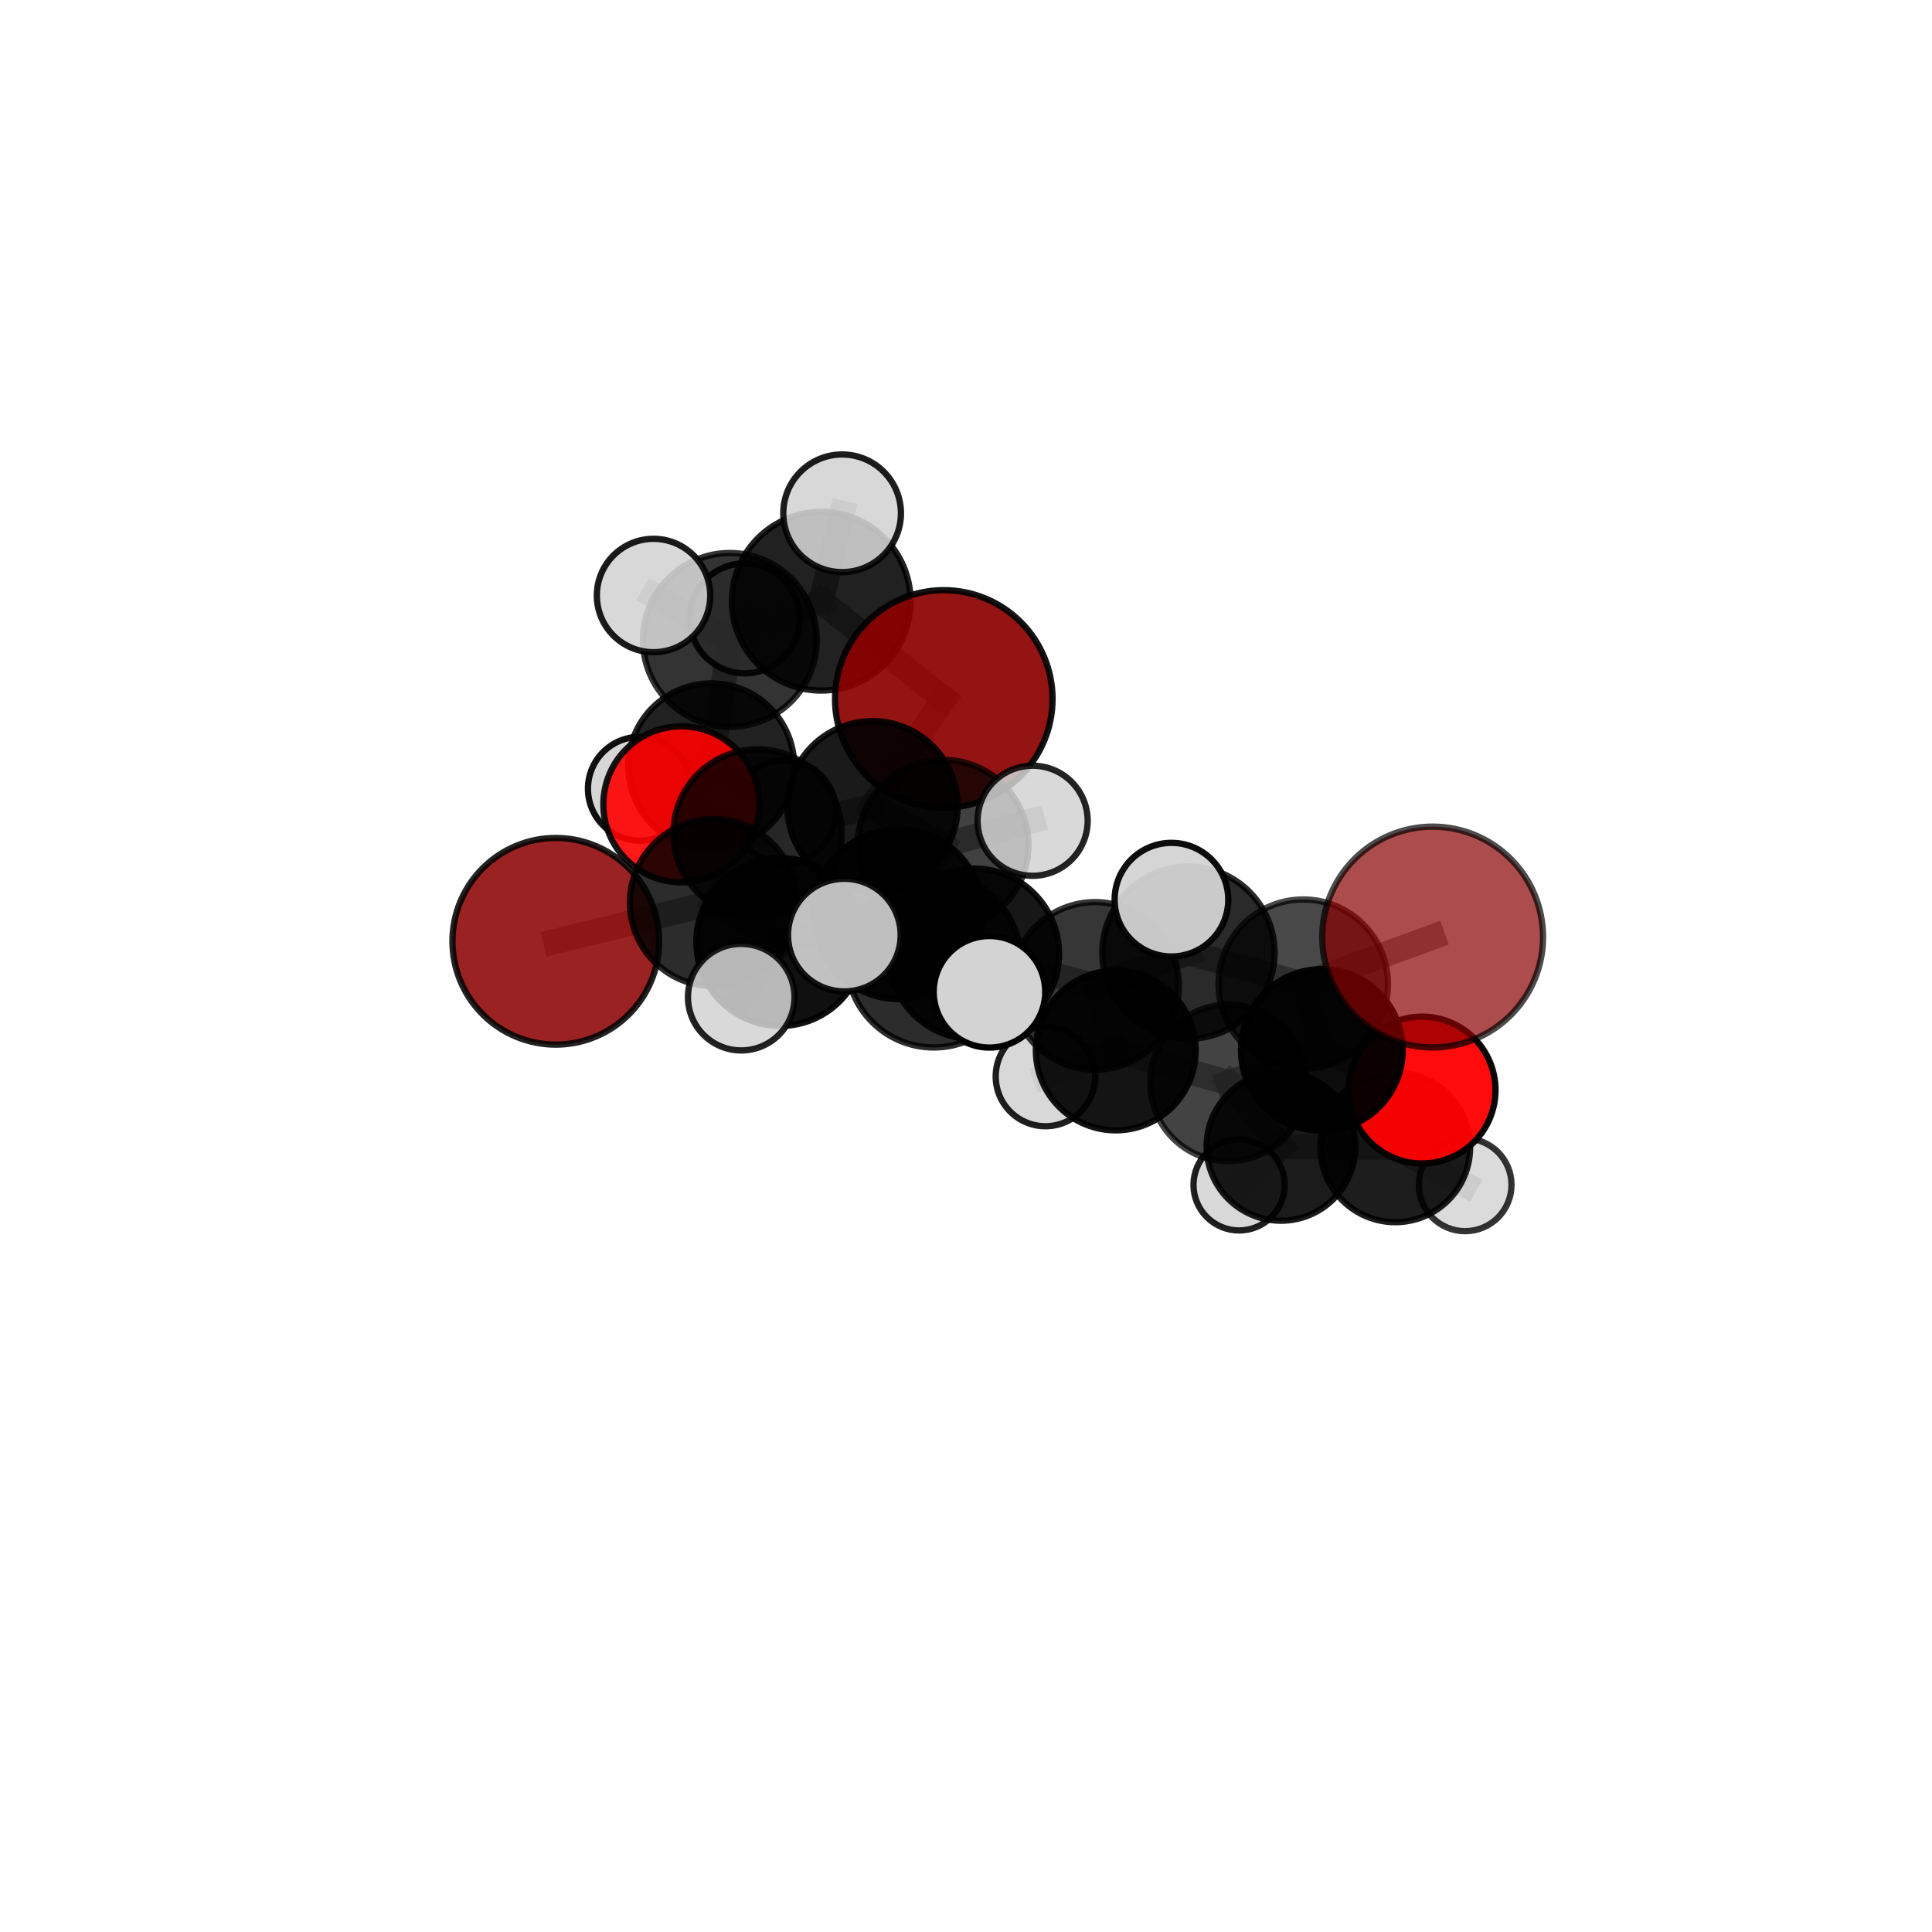 <?xml version="1.0" encoding="utf-8" standalone="no"?>
<!DOCTYPE svg PUBLIC "-//W3C//DTD SVG 1.1//EN"
  "http://www.w3.org/Graphics/SVG/1.1/DTD/svg11.dtd">
<svg xmlns:xlink="http://www.w3.org/1999/xlink" width="153pt" height="153pt" viewBox="0 0 153 153" xmlns="http://www.w3.org/2000/svg" version="1.1">
 <defs>
  <style type="text/css">*{stroke-linejoin: round; stroke-linecap: butt}</style>
 </defs>
 <g id="figure_1">
  <g id="patch_1">
   <path d="M 0 153 
L 153 153 
L 153 0 
L 0 0 
L 0 153 
z
" style="fill: none"/>
  </g>
  <g id="patch_2">
   <path d="M 7.2 145.8 
L 145.8 145.8 
L 145.8 7.2 
L 7.2 7.2 
L 7.2 145.8 
z
" style="fill: none"/>
  </g>
  <g id="axes_1">
   <g id="line2d_1">
    <path d="M 74.741 55.352 
L 69.094 63.85 
" clip-path="url(#pab87f82cf2)" style="fill: none; stroke: #808080; stroke-opacity: 0.721; stroke-width: 2; stroke-linecap: square"/>
   </g>
   <g id="line2d_2">
    <path d="M 74.741 55.352 
L 65.038 47.614 
" clip-path="url(#pab87f82cf2)" style="fill: none; stroke: #808080; stroke-opacity: 0.747; stroke-width: 2; stroke-linecap: square"/>
   </g>
   <g id="line2d_3">
    <path d="M 69.094 63.85 
L 59.993 66.003 
" clip-path="url(#pab87f82cf2)" style="fill: none; stroke: #808080; stroke-opacity: 0.707; stroke-width: 2; stroke-linecap: square"/>
   </g>
   <g id="line2d_4">
    <path d="M 65.038 47.614 
L 66.69 40.648 
" clip-path="url(#pab87f82cf2)" style="fill: none; stroke: #808080; stroke-opacity: 0.782; stroke-width: 2; stroke-linecap: square"/>
   </g>
   <g id="line2d_5">
    <path d="M 113.454 74.207 
L 103.205 77.942 
" clip-path="url(#pab87f82cf2)" style="fill: none; stroke: #808080; stroke-opacity: 0.727; stroke-width: 2; stroke-linecap: square"/>
   </g>
   <g id="line2d_6">
    <path d="M 103.205 77.942 
L 104.68 83.154 
" clip-path="url(#pab87f82cf2)" style="fill: none; stroke: #808080; stroke-opacity: 0.685; stroke-width: 2; stroke-linecap: square"/>
   </g>
   <g id="line2d_7">
    <path d="M 44.014 74.543 
L 56.498 71.481 
" clip-path="url(#pab87f82cf2)" style="fill: none; stroke: #808080; stroke-opacity: 0.686; stroke-width: 2; stroke-linecap: square"/>
   </g>
   <g id="line2d_8">
    <path d="M 56.498 71.481 
L 59.993 66.003 
" clip-path="url(#pab87f82cf2)" style="fill: none; stroke: #808080; stroke-opacity: 0.697; stroke-width: 2; stroke-linecap: square"/>
   </g>
   <g id="line2d_9">
    <path d="M 112.617 86.326 
L 104.68 83.154 
" clip-path="url(#pab87f82cf2)" style="fill: none; stroke: #808080; stroke-opacity: 0.651; stroke-width: 2; stroke-linecap: square"/>
   </g>
   <g id="line2d_10">
    <path d="M 112.617 86.326 
L 110.494 90.86 
" clip-path="url(#pab87f82cf2)" style="fill: none; stroke: #808080; stroke-opacity: 0.618; stroke-width: 2; stroke-linecap: square"/>
   </g>
   <g id="line2d_11">
    <path d="M 110.494 90.86 
L 101.442 90.785 
" clip-path="url(#pab87f82cf2)" style="fill: none; stroke: #808080; stroke-opacity: 0.593; stroke-width: 2; stroke-linecap: square"/>
   </g>
   <g id="line2d_12">
    <path d="M 110.494 90.86 
L 116.028 93.83 
" clip-path="url(#pab87f82cf2)" style="fill: none; stroke: #808080; stroke-opacity: 0.585; stroke-width: 2; stroke-linecap: square"/>
   </g>
   <g id="line2d_13">
    <path d="M 53.956 63.699 
L 59.993 66.003 
" clip-path="url(#pab87f82cf2)" style="fill: none; stroke: #808080; stroke-opacity: 0.698; stroke-width: 2; stroke-linecap: square"/>
   </g>
   <g id="line2d_14">
    <path d="M 53.956 63.699 
L 56.328 60.689 
" clip-path="url(#pab87f82cf2)" style="fill: none; stroke: #808080; stroke-opacity: 0.691; stroke-width: 2; stroke-linecap: square"/>
   </g>
   <g id="line2d_15">
    <path d="M 56.328 60.689 
L 57.798 50.676 
" clip-path="url(#pab87f82cf2)" style="fill: none; stroke: #808080; stroke-opacity: 0.71; stroke-width: 2; stroke-linecap: square"/>
   </g>
   <g id="line2d_16">
    <path d="M 56.328 60.689 
L 50.671 62.461 
" clip-path="url(#pab87f82cf2)" style="fill: none; stroke: #808080; stroke-opacity: 0.677; stroke-width: 2; stroke-linecap: square"/>
   </g>
   <g id="line2d_17">
    <path d="M 56.328 60.689 
L 62.118 64.276 
" clip-path="url(#pab87f82cf2)" style="fill: none; stroke: #808080; stroke-opacity: 0.674; stroke-width: 2; stroke-linecap: square"/>
   </g>
   <g id="line2d_18">
    <path d="M 77.112 75.536 
L 86.719 78.077 
" clip-path="url(#pab87f82cf2)" style="fill: none; stroke: #808080; stroke-opacity: 0.706; stroke-width: 2; stroke-linecap: square"/>
   </g>
   <g id="line2d_19">
    <path d="M 77.112 75.536 
L 71.134 72.394 
" clip-path="url(#pab87f82cf2)" style="fill: none; stroke: #808080; stroke-opacity: 0.712; stroke-width: 2; stroke-linecap: square"/>
   </g>
   <g id="line2d_20">
    <path d="M 77.112 75.536 
L 73.945 76.061 
" clip-path="url(#pab87f82cf2)" style="fill: none; stroke: #808080; stroke-opacity: 0.725; stroke-width: 2; stroke-linecap: square"/>
   </g>
   <g id="line2d_21">
    <path d="M 86.719 78.077 
L 94.116 75.443 
" clip-path="url(#pab87f82cf2)" style="fill: none; stroke: #808080; stroke-opacity: 0.711; stroke-width: 2; stroke-linecap: square"/>
   </g>
   <g id="line2d_22">
    <path d="M 86.719 78.077 
L 88.36 83.188 
" clip-path="url(#pab87f82cf2)" style="fill: none; stroke: #808080; stroke-opacity: 0.674; stroke-width: 2; stroke-linecap: square"/>
   </g>
   <g id="line2d_23">
    <path d="M 71.134 72.394 
L 61.793 74.597 
" clip-path="url(#pab87f82cf2)" style="fill: none; stroke: #808080; stroke-opacity: 0.704; stroke-width: 2; stroke-linecap: square"/>
   </g>
   <g id="line2d_24">
    <path d="M 71.134 72.394 
L 74.683 66.935 
" clip-path="url(#pab87f82cf2)" style="fill: none; stroke: #808080; stroke-opacity: 0.713; stroke-width: 2; stroke-linecap: square"/>
   </g>
   <g id="line2d_25">
    <path d="M 73.945 76.061 
L 66.865 74.052 
" clip-path="url(#pab87f82cf2)" style="fill: none; stroke: #808080; stroke-opacity: 0.743; stroke-width: 2; stroke-linecap: square"/>
   </g>
   <g id="line2d_26">
    <path d="M 73.945 76.061 
L 78.357 78.543 
" clip-path="url(#pab87f82cf2)" style="fill: none; stroke: #808080; stroke-opacity: 0.738; stroke-width: 2; stroke-linecap: square"/>
   </g>
   <g id="line2d_27">
    <path d="M 94.116 75.443 
L 103.205 77.942 
" clip-path="url(#pab87f82cf2)" style="fill: none; stroke: #808080; stroke-opacity: 0.716; stroke-width: 2; stroke-linecap: square"/>
   </g>
   <g id="line2d_28">
    <path d="M 94.116 75.443 
L 92.769 71.247 
" clip-path="url(#pab87f82cf2)" style="fill: none; stroke: #808080; stroke-opacity: 0.742; stroke-width: 2; stroke-linecap: square"/>
   </g>
   <g id="line2d_29">
    <path d="M 88.36 83.188 
L 97.29 85.756 
" clip-path="url(#pab87f82cf2)" style="fill: none; stroke: #808080; stroke-opacity: 0.643; stroke-width: 2; stroke-linecap: square"/>
   </g>
   <g id="line2d_30">
    <path d="M 88.36 83.188 
L 82.793 85.249 
" clip-path="url(#pab87f82cf2)" style="fill: none; stroke: #808080; stroke-opacity: 0.64; stroke-width: 2; stroke-linecap: square"/>
   </g>
   <g id="line2d_31">
    <path d="M 61.793 74.597 
L 56.498 71.481 
" clip-path="url(#pab87f82cf2)" style="fill: none; stroke: #808080; stroke-opacity: 0.696; stroke-width: 2; stroke-linecap: square"/>
   </g>
   <g id="line2d_32">
    <path d="M 61.793 74.597 
L 58.701 78.968 
" clip-path="url(#pab87f82cf2)" style="fill: none; stroke: #808080; stroke-opacity: 0.695; stroke-width: 2; stroke-linecap: square"/>
   </g>
   <g id="line2d_33">
    <path d="M 74.683 66.935 
L 69.094 63.85 
" clip-path="url(#pab87f82cf2)" style="fill: none; stroke: #808080; stroke-opacity: 0.714; stroke-width: 2; stroke-linecap: square"/>
   </g>
   <g id="line2d_34">
    <path d="M 74.683 66.935 
L 81.776 64.997 
" clip-path="url(#pab87f82cf2)" style="fill: none; stroke: #808080; stroke-opacity: 0.721; stroke-width: 2; stroke-linecap: square"/>
   </g>
   <g id="line2d_35">
    <path d="M 97.29 85.756 
L 104.68 83.154 
" clip-path="url(#pab87f82cf2)" style="fill: none; stroke: #808080; stroke-opacity: 0.648; stroke-width: 2; stroke-linecap: square"/>
   </g>
   <g id="line2d_36">
    <path d="M 97.29 85.756 
L 101.442 90.785 
" clip-path="url(#pab87f82cf2)" style="fill: none; stroke: #808080; stroke-opacity: 0.612; stroke-width: 2; stroke-linecap: square"/>
   </g>
   <g id="line2d_37">
    <path d="M 101.442 90.785 
L 98.124 93.835 
" clip-path="url(#pab87f82cf2)" style="fill: none; stroke: #808080; stroke-opacity: 0.575; stroke-width: 2; stroke-linecap: square"/>
   </g>
   <g id="line2d_38">
    <path d="M 57.798 50.676 
L 65.038 47.614 
" clip-path="url(#pab87f82cf2)" style="fill: none; stroke: #808080; stroke-opacity: 0.749; stroke-width: 2; stroke-linecap: square"/>
   </g>
   <g id="line2d_39">
    <path d="M 57.798 50.676 
L 51.755 47.16 
" clip-path="url(#pab87f82cf2)" style="fill: none; stroke: #808080; stroke-opacity: 0.746; stroke-width: 2; stroke-linecap: square"/>
   </g>
   <g id="line2d_40">
    <path d="M 57.798 50.676 
L 58.975 48.968 
" clip-path="url(#pab87f82cf2)" style="fill: none; stroke: #808080; stroke-opacity: 0.729; stroke-width: 2; stroke-linecap: square"/>
   </g>
   <g id="Path3DCollection_1">
    <path d="M 58.975 53.323 
C 60.13 53.323 61.237 52.864 62.054 52.047 
C 62.871 51.231 63.33 50.123 63.33 48.968 
C 63.33 47.813 62.871 46.706 62.054 45.889 
C 61.237 45.072 60.13 44.613 58.975 44.613 
C 57.82 44.613 56.712 45.072 55.896 45.889 
C 55.079 46.706 54.62 47.813 54.62 48.968 
C 54.62 50.123 55.079 51.231 55.896 52.047 
C 56.712 52.864 57.82 53.323 58.975 53.323 
z
" clip-path="url(#pab87f82cf2)" style="fill: #d3d3d3; fill-opacity: 0.912; stroke: #000000; stroke-opacity: 0.912; stroke-width: 0.5"/>
    <path d="M 50.671 66.572 
C 51.762 66.572 52.807 66.139 53.578 65.368 
C 54.349 64.597 54.782 63.551 54.782 62.461 
C 54.782 61.371 54.349 60.326 53.578 59.555 
C 52.807 58.784 51.762 58.351 50.671 58.351 
C 49.581 58.351 48.536 58.784 47.765 59.555 
C 46.994 60.326 46.561 61.371 46.561 62.461 
C 46.561 63.551 46.994 64.597 47.765 65.368 
C 48.536 66.139 49.581 66.572 50.671 66.572 
z
" clip-path="url(#pab87f82cf2)" style="fill: #d3d3d3; fill-opacity: 0.933; stroke: #000000; stroke-opacity: 0.933; stroke-width: 0.5"/>
    <path d="M 62.118 68.363 
C 63.202 68.363 64.241 67.933 65.008 67.166 
C 65.774 66.4 66.205 65.36 66.205 64.276 
C 66.205 63.193 65.774 62.153 65.008 61.387 
C 64.241 60.62 63.202 60.19 62.118 60.19 
C 61.034 60.19 59.994 60.62 59.228 61.387 
C 58.462 62.153 58.031 63.193 58.031 64.276 
C 58.031 65.36 58.462 66.4 59.228 67.166 
C 59.994 67.933 61.034 68.363 62.118 68.363 
z
" clip-path="url(#pab87f82cf2)" style="fill: #d3d3d3; fill-opacity: 0.848; stroke: #000000; stroke-opacity: 0.848; stroke-width: 0.5"/>
    <path d="M 57.798 57.559 
C 59.624 57.559 61.375 56.834 62.665 55.543 
C 63.956 54.253 64.681 52.502 64.681 50.676 
C 64.681 48.851 63.956 47.1 62.665 45.809 
C 61.375 44.519 59.624 43.793 57.798 43.793 
C 55.973 43.793 54.222 44.519 52.931 45.809 
C 51.64 47.1 50.915 48.851 50.915 50.676 
C 50.915 52.502 51.64 54.253 52.931 55.543 
C 54.222 56.834 55.973 57.559 57.798 57.559 
z
" clip-path="url(#pab87f82cf2)" style="fill-opacity: 0.799; stroke: #000000; stroke-opacity: 0.799; stroke-width: 0.5"/>
    <path d="M 56.328 67.257 
C 58.069 67.257 59.74 66.565 60.972 65.333 
C 62.204 64.101 62.896 62.431 62.896 60.689 
C 62.896 58.947 62.204 57.276 60.972 56.044 
C 59.74 54.812 58.069 54.12 56.328 54.12 
C 54.586 54.12 52.915 54.812 51.683 56.044 
C 50.451 57.276 49.759 58.947 49.759 60.689 
C 49.759 62.431 50.451 64.101 51.683 65.333 
C 52.915 66.565 54.586 67.257 56.328 67.257 
z
" clip-path="url(#pab87f82cf2)" style="fill-opacity: 0.869; stroke: #000000; stroke-opacity: 0.869; stroke-width: 0.5"/>
    <path d="M 51.755 51.65 
C 52.945 51.65 54.088 51.176 54.929 50.335 
C 55.771 49.493 56.244 48.351 56.244 47.16 
C 56.244 45.969 55.771 44.827 54.929 43.985 
C 54.088 43.143 52.945 42.67 51.755 42.67 
C 50.564 42.67 49.422 43.143 48.58 43.985 
C 47.738 44.827 47.265 45.969 47.265 47.16 
C 47.265 48.351 47.738 49.493 48.58 50.335 
C 49.422 51.176 50.564 51.65 51.755 51.65 
z
" clip-path="url(#pab87f82cf2)" style="fill: #d3d3d3; fill-opacity: 0.894; stroke: #000000; stroke-opacity: 0.894; stroke-width: 0.5"/>
    <path d="M 65.038 54.688 
C 66.914 54.688 68.713 53.943 70.04 52.616 
C 71.366 51.289 72.112 49.49 72.112 47.614 
C 72.112 45.738 71.366 43.938 70.04 42.612 
C 68.713 41.285 66.914 40.54 65.038 40.54 
C 63.162 40.54 61.362 41.285 60.036 42.612 
C 58.709 43.938 57.964 45.738 57.964 47.614 
C 57.964 49.49 58.709 51.289 60.036 52.616 
C 61.362 53.943 63.162 54.688 65.038 54.688 
z
" clip-path="url(#pab87f82cf2)" style="fill-opacity: 0.871; stroke: #000000; stroke-opacity: 0.871; stroke-width: 0.5"/>
    <path d="M 66.69 45.307 
C 67.925 45.307 69.11 44.816 69.984 43.942 
C 70.857 43.069 71.348 41.884 71.348 40.648 
C 71.348 39.413 70.857 38.228 69.984 37.354 
C 69.11 36.481 67.925 35.99 66.69 35.99 
C 65.454 35.99 64.269 36.481 63.396 37.354 
C 62.522 38.228 62.031 39.413 62.031 40.648 
C 62.031 41.884 62.522 43.069 63.396 43.942 
C 64.269 44.816 65.454 45.307 66.69 45.307 
z
" clip-path="url(#pab87f82cf2)" style="fill: #d3d3d3; fill-opacity: 0.886; stroke: #000000; stroke-opacity: 0.886; stroke-width: 0.5"/>
    <path d="M 74.741 63.966 
C 77.025 63.966 79.216 63.058 80.831 61.443 
C 82.447 59.828 83.354 57.636 83.354 55.352 
C 83.354 53.068 82.447 50.876 80.831 49.261 
C 79.216 47.646 77.025 46.738 74.741 46.738 
C 72.456 46.738 70.265 47.646 68.65 49.261 
C 67.034 50.876 66.127 53.068 66.127 55.352 
C 66.127 57.636 67.034 59.828 68.65 61.443 
C 70.265 63.058 72.456 63.966 74.741 63.966 
z
" clip-path="url(#pab87f82cf2)" style="fill: #8b0000; fill-opacity: 0.92; stroke: #000000; stroke-opacity: 0.92; stroke-width: 0.5"/>
    <path d="M 53.956 69.875 
C 55.594 69.875 57.165 69.224 58.323 68.066 
C 59.481 66.908 60.132 65.336 60.132 63.699 
C 60.132 62.061 59.481 60.489 58.323 59.331 
C 57.165 58.173 55.594 57.522 53.956 57.522 
C 52.318 57.522 50.747 58.173 49.589 59.331 
C 48.431 60.489 47.78 62.061 47.78 63.699 
C 47.78 65.336 48.431 66.908 49.589 68.066 
C 50.747 69.224 52.318 69.875 53.956 69.875 
z
" clip-path="url(#pab87f82cf2)" style="fill: #ff0000; fill-opacity: 0.906; stroke: #000000; stroke-opacity: 0.906; stroke-width: 0.5"/>
    <path d="M 98.124 97.443 
C 99.081 97.443 99.999 97.063 100.676 96.387 
C 101.352 95.71 101.733 94.792 101.733 93.835 
C 101.733 92.878 101.352 91.96 100.676 91.284 
C 99.999 90.607 99.081 90.227 98.124 90.227 
C 97.167 90.227 96.25 90.607 95.573 91.284 
C 94.896 91.96 94.516 92.878 94.516 93.835 
C 94.516 94.792 94.896 95.71 95.573 96.387 
C 96.25 97.063 97.167 97.443 98.124 97.443 
z
" clip-path="url(#pab87f82cf2)" style="fill: #d3d3d3; fill-opacity: 0.873; stroke: #000000; stroke-opacity: 0.873; stroke-width: 0.5"/>
    <path d="M 59.993 72.666 
C 61.76 72.666 63.455 71.964 64.705 70.715 
C 65.954 69.465 66.656 67.77 66.656 66.003 
C 66.656 64.236 65.954 62.541 64.705 61.291 
C 63.455 60.042 61.76 59.34 59.993 59.34 
C 58.226 59.34 56.531 60.042 55.281 61.291 
C 54.032 62.541 53.33 64.236 53.33 66.003 
C 53.33 67.77 54.032 69.465 55.281 70.715 
C 56.531 71.964 58.226 72.666 59.993 72.666 
z
" clip-path="url(#pab87f82cf2)" style="fill-opacity: 0.814; stroke: #000000; stroke-opacity: 0.814; stroke-width: 0.5"/>
    <path d="M 69.094 70.592 
C 70.882 70.592 72.597 69.881 73.861 68.617 
C 75.125 67.353 75.836 65.638 75.836 63.85 
C 75.836 62.062 75.125 60.347 73.861 59.083 
C 72.597 57.818 70.882 57.108 69.094 57.108 
C 67.306 57.108 65.591 57.818 64.326 59.083 
C 63.062 60.347 62.352 62.062 62.352 63.85 
C 62.352 65.638 63.062 67.353 64.326 68.617 
C 65.591 69.881 67.306 70.592 69.094 70.592 
z
" clip-path="url(#pab87f82cf2)" style="fill-opacity: 0.895; stroke: #000000; stroke-opacity: 0.895; stroke-width: 0.5"/>
    <path d="M 116.028 97.501 
C 117.002 97.501 117.936 97.115 118.624 96.426 
C 119.313 95.738 119.7 94.804 119.7 93.83 
C 119.7 92.856 119.313 91.922 118.624 91.234 
C 117.936 90.545 117.002 90.159 116.028 90.159 
C 115.055 90.159 114.121 90.545 113.432 91.234 
C 112.744 91.922 112.357 92.856 112.357 93.83 
C 112.357 94.804 112.744 95.738 113.432 96.426 
C 114.121 97.115 115.055 97.501 116.028 97.501 
z
" clip-path="url(#pab87f82cf2)" style="fill: #d3d3d3; fill-opacity: 0.793; stroke: #000000; stroke-opacity: 0.793; stroke-width: 0.5"/>
    <path d="M 101.442 96.671 
C 103.003 96.671 104.5 96.05 105.604 94.947 
C 106.707 93.843 107.327 92.346 107.327 90.785 
C 107.327 89.224 106.707 87.727 105.604 86.623 
C 104.5 85.52 103.003 84.9 101.442 84.9 
C 99.881 84.9 98.384 85.52 97.28 86.623 
C 96.177 87.727 95.556 89.224 95.556 90.785 
C 95.556 92.346 96.177 93.843 97.28 94.947 
C 98.384 96.05 99.881 96.671 101.442 96.671 
z
" clip-path="url(#pab87f82cf2)" style="fill-opacity: 0.891; stroke: #000000; stroke-opacity: 0.891; stroke-width: 0.5"/>
    <path d="M 110.494 96.787 
C 112.066 96.787 113.574 96.163 114.686 95.051 
C 115.797 93.94 116.422 92.432 116.422 90.86 
C 116.422 89.288 115.797 87.78 114.686 86.668 
C 113.574 85.557 112.066 84.932 110.494 84.932 
C 108.922 84.932 107.414 85.557 106.302 86.668 
C 105.191 87.78 104.566 89.288 104.566 90.86 
C 104.566 92.432 105.191 93.94 106.302 95.051 
C 107.414 96.163 108.922 96.787 110.494 96.787 
z
" clip-path="url(#pab87f82cf2)" style="fill-opacity: 0.885; stroke: #000000; stroke-opacity: 0.885; stroke-width: 0.5"/>
    <path d="M 44.014 82.726 
C 46.184 82.726 48.266 81.864 49.8 80.329 
C 51.335 78.795 52.197 76.713 52.197 74.543 
C 52.197 72.373 51.335 70.292 49.8 68.757 
C 48.266 67.223 46.184 66.36 44.014 66.36 
C 41.844 66.36 39.763 67.223 38.228 68.757 
C 36.694 70.292 35.831 72.373 35.831 74.543 
C 35.831 76.713 36.694 78.795 38.228 80.329 
C 39.763 81.864 41.844 82.726 44.014 82.726 
z
" clip-path="url(#pab87f82cf2)" style="fill: #8b0000; fill-opacity: 0.867; stroke: #000000; stroke-opacity: 0.867; stroke-width: 0.5"/>
    <path d="M 56.498 78.099 
C 58.253 78.099 59.936 77.402 61.177 76.161 
C 62.418 74.92 63.116 73.237 63.116 71.481 
C 63.116 69.726 62.418 68.043 61.177 66.802 
C 59.936 65.561 58.253 64.863 56.498 64.863 
C 54.743 64.863 53.059 65.561 51.818 66.802 
C 50.577 68.043 49.88 69.726 49.88 71.481 
C 49.88 73.237 50.577 74.92 51.818 76.161 
C 53.059 77.402 54.743 78.099 56.498 78.099 
z
" clip-path="url(#pab87f82cf2)" style="fill-opacity: 0.828; stroke: #000000; stroke-opacity: 0.828; stroke-width: 0.5"/>
    <path d="M 82.793 89.19 
C 83.838 89.19 84.841 88.775 85.58 88.036 
C 86.319 87.297 86.734 86.294 86.734 85.249 
C 86.734 84.204 86.319 83.201 85.58 82.462 
C 84.841 81.723 83.838 81.308 82.793 81.308 
C 81.748 81.308 80.746 81.723 80.006 82.462 
C 79.267 83.201 78.852 84.204 78.852 85.249 
C 78.852 86.294 79.267 87.297 80.006 88.036 
C 80.746 88.775 81.748 89.19 82.793 89.19 
z
" clip-path="url(#pab87f82cf2)" style="fill: #d3d3d3; fill-opacity: 0.876; stroke: #000000; stroke-opacity: 0.876; stroke-width: 0.5"/>
    <path d="M 74.683 73.7 
C 76.477 73.7 78.198 72.987 79.467 71.719 
C 80.736 70.45 81.448 68.729 81.448 66.935 
C 81.448 65.141 80.736 63.42 79.467 62.151 
C 78.198 60.883 76.477 60.17 74.683 60.17 
C 72.889 60.17 71.168 60.883 69.9 62.151 
C 68.631 63.42 67.918 65.141 67.918 66.935 
C 67.918 68.729 68.631 70.45 69.9 71.719 
C 71.168 72.987 72.889 73.7 74.683 73.7 
z
" clip-path="url(#pab87f82cf2)" style="fill-opacity: 0.745; stroke: #000000; stroke-opacity: 0.745; stroke-width: 0.5"/>
    <path d="M 81.776 69.356 
C 82.932 69.356 84.041 68.897 84.858 68.079 
C 85.676 67.262 86.135 66.153 86.135 64.997 
C 86.135 63.841 85.676 62.732 84.858 61.914 
C 84.041 61.097 82.932 60.638 81.776 60.638 
C 80.62 60.638 79.511 61.097 78.693 61.914 
C 77.876 62.732 77.417 63.841 77.417 64.997 
C 77.417 66.153 77.876 67.262 78.693 68.079 
C 79.511 68.897 80.62 69.356 81.776 69.356 
z
" clip-path="url(#pab87f82cf2)" style="fill: #d3d3d3; fill-opacity: 0.858; stroke: #000000; stroke-opacity: 0.858; stroke-width: 0.5"/>
    <path d="M 97.29 91.96 
C 98.935 91.96 100.513 91.306 101.676 90.143 
C 102.84 88.979 103.493 87.401 103.493 85.756 
C 103.493 84.111 102.84 82.533 101.676 81.37 
C 100.513 80.207 98.935 79.553 97.29 79.553 
C 95.645 79.553 94.067 80.207 92.903 81.37 
C 91.74 82.533 91.087 84.111 91.087 85.756 
C 91.087 87.401 91.74 88.979 92.903 90.143 
C 94.067 91.306 95.645 91.96 97.29 91.96 
z
" clip-path="url(#pab87f82cf2)" style="fill-opacity: 0.738; stroke: #000000; stroke-opacity: 0.738; stroke-width: 0.5"/>
    <path d="M 88.36 89.514 
C 90.038 89.514 91.647 88.848 92.833 87.661 
C 94.019 86.475 94.686 84.866 94.686 83.188 
C 94.686 81.51 94.019 79.901 92.833 78.715 
C 91.647 77.528 90.038 76.862 88.36 76.862 
C 86.682 76.862 85.073 77.528 83.887 78.715 
C 82.7 79.901 82.034 81.51 82.034 83.188 
C 82.034 84.866 82.7 86.475 83.887 87.661 
C 85.073 88.848 86.682 89.514 88.36 89.514 
z
" clip-path="url(#pab87f82cf2)" style="fill-opacity: 0.918; stroke: #000000; stroke-opacity: 0.918; stroke-width: 0.5"/>
    <path d="M 112.617 92.141 
C 114.16 92.141 115.639 91.528 116.729 90.438 
C 117.82 89.347 118.432 87.868 118.432 86.326 
C 118.432 84.784 117.82 83.305 116.729 82.214 
C 115.639 81.124 114.16 80.511 112.617 80.511 
C 111.075 80.511 109.596 81.124 108.505 82.214 
C 107.415 83.305 106.802 84.784 106.802 86.326 
C 106.802 87.868 107.415 89.347 108.505 90.438 
C 109.596 91.528 111.075 92.141 112.617 92.141 
z
" clip-path="url(#pab87f82cf2)" style="fill: #ff0000; fill-opacity: 0.955; stroke: #000000; stroke-opacity: 0.955; stroke-width: 0.5"/>
    <path d="M 61.793 81.244 
C 63.556 81.244 65.247 80.543 66.493 79.297 
C 67.74 78.051 68.44 76.36 68.44 74.597 
C 68.44 72.835 67.74 71.144 66.493 69.897 
C 65.247 68.651 63.556 67.951 61.793 67.951 
C 60.031 67.951 58.34 68.651 57.093 69.897 
C 55.847 71.144 55.147 72.835 55.147 74.597 
C 55.147 76.36 55.847 78.051 57.093 79.297 
C 58.34 80.543 60.031 81.244 61.793 81.244 
z
" clip-path="url(#pab87f82cf2)" style="fill-opacity: 0.937; stroke: #000000; stroke-opacity: 0.937; stroke-width: 0.5"/>
    <path d="M 71.134 79.113 
C 72.916 79.113 74.625 78.405 75.885 77.145 
C 77.145 75.885 77.853 74.176 77.853 72.394 
C 77.853 70.612 77.145 68.903 75.885 67.643 
C 74.625 66.383 72.916 65.675 71.134 65.675 
C 69.352 65.675 67.643 66.383 66.383 67.643 
C 65.123 68.903 64.415 70.612 64.415 72.394 
C 64.415 74.176 65.123 75.885 66.383 77.145 
C 67.643 78.405 69.352 79.113 71.134 79.113 
z
" clip-path="url(#pab87f82cf2)" style="fill-opacity: 0.924; stroke: #000000; stroke-opacity: 0.924; stroke-width: 0.5"/>
    <path d="M 104.68 89.558 
C 106.379 89.558 108.007 88.883 109.208 87.682 
C 110.409 86.481 111.084 84.852 111.084 83.154 
C 111.084 81.456 110.409 79.827 109.208 78.626 
C 108.007 77.425 106.379 76.75 104.68 76.75 
C 102.982 76.75 101.353 77.425 100.152 78.626 
C 98.951 79.827 98.276 81.456 98.276 83.154 
C 98.276 84.852 98.951 86.481 100.152 87.682 
C 101.353 88.883 102.982 89.558 104.68 89.558 
z
" clip-path="url(#pab87f82cf2)" style="fill-opacity: 0.95; stroke: #000000; stroke-opacity: 0.95; stroke-width: 0.5"/>
    <path d="M 58.701 83.187 
C 59.819 83.187 60.893 82.742 61.684 81.951 
C 62.475 81.16 62.919 80.087 62.919 78.968 
C 62.919 77.849 62.475 76.776 61.684 75.985 
C 60.893 75.193 59.819 74.749 58.701 74.749 
C 57.582 74.749 56.509 75.193 55.717 75.985 
C 54.926 76.776 54.482 77.849 54.482 78.968 
C 54.482 80.087 54.926 81.16 55.717 81.951 
C 56.509 82.742 57.582 83.187 58.701 83.187 
z
" clip-path="url(#pab87f82cf2)" style="fill: #d3d3d3; fill-opacity: 0.865; stroke: #000000; stroke-opacity: 0.865; stroke-width: 0.5"/>
    <path d="M 86.719 84.713 
C 88.479 84.713 90.167 84.014 91.411 82.77 
C 92.656 81.525 93.355 79.837 93.355 78.077 
C 93.355 76.317 92.656 74.629 91.411 73.385 
C 90.167 72.14 88.479 71.441 86.719 71.441 
C 84.959 71.441 83.271 72.14 82.027 73.385 
C 80.782 74.629 80.083 76.317 80.083 78.077 
C 80.083 79.837 80.782 81.525 82.027 82.77 
C 83.271 84.014 84.959 84.713 86.719 84.713 
z
" clip-path="url(#pab87f82cf2)" style="fill-opacity: 0.787; stroke: #000000; stroke-opacity: 0.787; stroke-width: 0.5"/>
    <path d="M 77.112 82.293 
C 78.904 82.293 80.623 81.581 81.89 80.314 
C 83.157 79.047 83.869 77.328 83.869 75.536 
C 83.869 73.744 83.157 72.026 81.89 70.759 
C 80.623 69.492 78.904 68.78 77.112 68.78 
C 75.32 68.78 73.602 69.492 72.335 70.759 
C 71.068 72.026 70.356 73.744 70.356 75.536 
C 70.356 77.328 71.068 79.047 72.335 80.314 
C 73.602 81.581 75.32 82.293 77.112 82.293 
z
" clip-path="url(#pab87f82cf2)" style="fill-opacity: 0.907; stroke: #000000; stroke-opacity: 0.907; stroke-width: 0.5"/>
    <path d="M 103.205 84.653 
C 104.985 84.653 106.692 83.946 107.95 82.687 
C 109.209 81.429 109.916 79.722 109.916 77.942 
C 109.916 76.162 109.209 74.455 107.95 73.196 
C 106.692 71.938 104.985 71.231 103.205 71.231 
C 101.425 71.231 99.718 71.938 98.46 73.196 
C 97.201 74.455 96.494 76.162 96.494 77.942 
C 96.494 79.722 97.201 81.429 98.46 82.687 
C 99.718 83.946 101.425 84.653 103.205 84.653 
z
" clip-path="url(#pab87f82cf2)" style="fill-opacity: 0.716; stroke: #000000; stroke-opacity: 0.716; stroke-width: 0.5"/>
    <path d="M 94.116 82.263 
C 95.925 82.263 97.659 81.544 98.938 80.265 
C 100.217 78.986 100.936 77.252 100.936 75.443 
C 100.936 73.634 100.217 71.9 98.938 70.621 
C 97.659 69.342 95.925 68.623 94.116 68.623 
C 92.308 68.623 90.573 69.342 89.294 70.621 
C 88.015 71.9 87.297 73.634 87.297 75.443 
C 87.297 77.252 88.015 78.986 89.294 80.265 
C 90.573 81.544 92.308 82.263 94.116 82.263 
z
" clip-path="url(#pab87f82cf2)" style="fill-opacity: 0.834; stroke: #000000; stroke-opacity: 0.834; stroke-width: 0.5"/>
    <path d="M 73.945 82.953 
C 75.772 82.953 77.526 82.227 78.818 80.935 
C 80.111 79.642 80.837 77.889 80.837 76.061 
C 80.837 74.233 80.111 72.48 78.818 71.187 
C 77.526 69.895 75.772 69.169 73.945 69.169 
C 72.117 69.169 70.363 69.895 69.071 71.187 
C 67.778 72.48 67.052 74.233 67.052 76.061 
C 67.052 77.889 67.778 79.642 69.071 80.935 
C 70.363 82.227 72.117 82.953 73.945 82.953 
z
" clip-path="url(#pab87f82cf2)" style="fill-opacity: 0.827; stroke: #000000; stroke-opacity: 0.827; stroke-width: 0.5"/>
    <path d="M 113.454 82.952 
C 115.773 82.952 117.998 82.03 119.637 80.39 
C 121.277 78.751 122.199 76.526 122.199 74.207 
C 122.199 71.888 121.277 69.664 119.637 68.024 
C 117.998 66.384 115.773 65.463 113.454 65.463 
C 111.135 65.463 108.911 66.384 107.271 68.024 
C 105.631 69.664 104.71 71.888 104.71 74.207 
C 104.71 76.526 105.631 78.751 107.271 80.39 
C 108.911 82.03 111.135 82.952 113.454 82.952 
z
" clip-path="url(#pab87f82cf2)" style="fill: #8b0000; fill-opacity: 0.7; stroke: #000000; stroke-opacity: 0.7; stroke-width: 0.5"/>
    <path d="M 92.769 75.746 
C 93.963 75.746 95.107 75.272 95.951 74.428 
C 96.795 73.585 97.269 72.44 97.269 71.247 
C 97.269 70.053 96.795 68.909 95.951 68.065 
C 95.107 67.221 93.963 66.747 92.769 66.747 
C 91.576 66.747 90.432 67.221 89.588 68.065 
C 88.744 68.909 88.27 70.053 88.27 71.247 
C 88.27 72.44 88.744 73.585 89.588 74.428 
C 90.432 75.272 91.576 75.746 92.769 75.746 
z
" clip-path="url(#pab87f82cf2)" style="fill: #d3d3d3; fill-opacity: 0.947; stroke: #000000; stroke-opacity: 0.947; stroke-width: 0.5"/>
    <path d="M 66.865 78.512 
C 68.047 78.512 69.182 78.042 70.018 77.205 
C 70.854 76.369 71.324 75.235 71.324 74.052 
C 71.324 72.87 70.854 71.735 70.018 70.899 
C 69.182 70.063 68.047 69.593 66.865 69.593 
C 65.682 69.593 64.548 70.063 63.711 70.899 
C 62.875 71.735 62.405 72.87 62.405 74.052 
C 62.405 75.235 62.875 76.369 63.711 77.205 
C 64.548 78.042 65.682 78.512 66.865 78.512 
z
" clip-path="url(#pab87f82cf2)" style="fill: #d3d3d3; fill-opacity: 0.905; stroke: #000000; stroke-opacity: 0.905; stroke-width: 0.5"/>
    <path d="M 78.357 82.96 
C 79.528 82.96 80.652 82.494 81.48 81.666 
C 82.308 80.838 82.774 79.714 82.774 78.543 
C 82.774 77.371 82.308 76.248 81.48 75.42 
C 80.652 74.591 79.528 74.126 78.357 74.126 
C 77.185 74.126 76.062 74.591 75.234 75.42 
C 74.405 76.248 73.94 77.371 73.94 78.543 
C 73.94 79.714 74.405 80.838 75.234 81.666 
C 76.062 82.494 77.185 82.96 78.357 82.96 
z
" clip-path="url(#pab87f82cf2)" style="fill: #d3d3d3; stroke: #000000; stroke-width: 0.5"/>
   </g>
  </g>
 </g>
 <defs>
  <clipPath id="pab87f82cf2">
   <rect x="7.2" y="7.2" width="138.6" height="138.6"/>
  </clipPath>
 </defs>
</svg>
